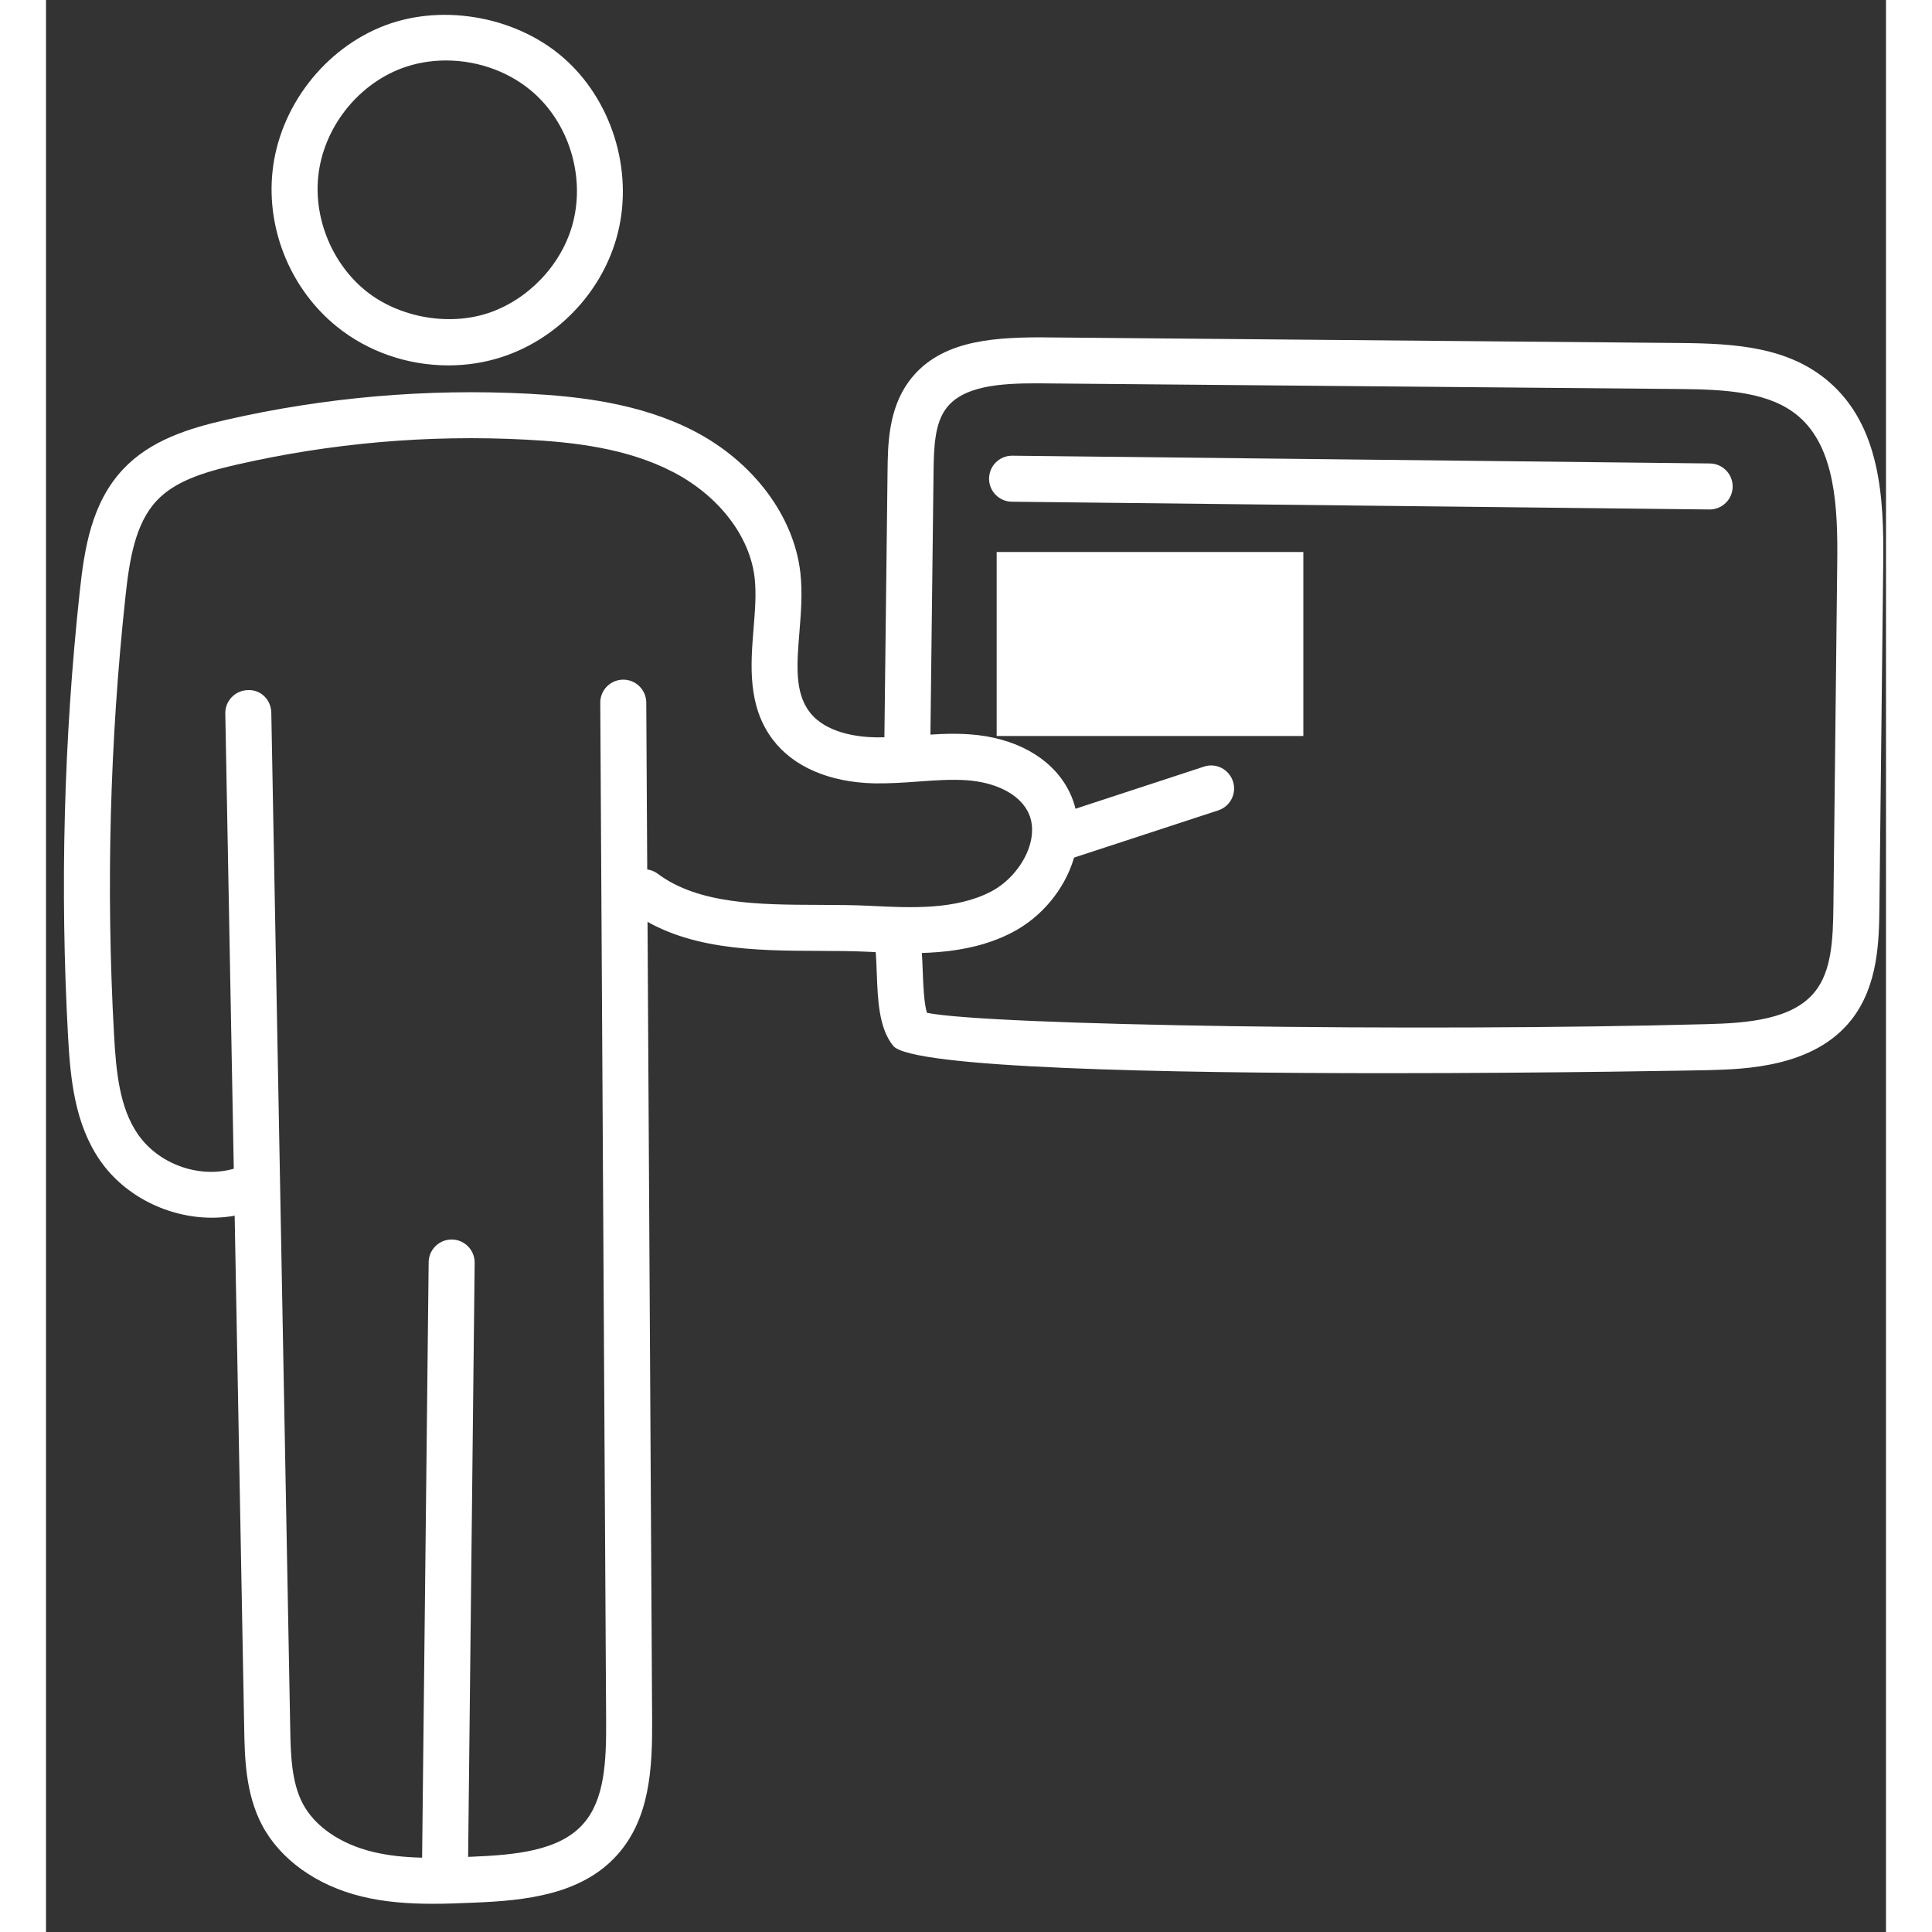<?xml version="1.0" encoding="UTF-8"?>
<svg width="60px" height="60px" viewBox="0 0 60 63" version="1.1" xmlns="http://www.w3.org/2000/svg" xmlns:xlink="http://www.w3.org/1999/xlink">
    <rect x="0" y="0" width="60" height="63" fill="#333333" stroke="none"/>
    <!-- Generator: Sketch 51.3 (57544) - http://www.bohemiancoding.com/sketch -->
    <title>if_icon_sets_school_outline_hand_drawn_iconfinder-26_2087684</title>
    <desc>Created with Sketch.</desc>
    <defs></defs>
    <g id="home" stroke="none" stroke-width="1" fill="none" fill-rule="evenodd">
        <g id="Desktop-HD" transform="translate(-619, -977)" fill="#FFFFFF">
            <g id="process" transform="translate(-6, 551)">
                <g id="if_icon_sets_school_outline_hand_drawn_iconfinder-26_2087684" transform="translate(625, 426)">
                    <path d="M12.609,62.08 C11.848,62.08 11.059,62.029 10.289,61.841 C8.822,61.481 7.642,60.637 7.049,59.521 C6.502,58.489 6.48,57.306 6.463,56.354 L5.847,23.268 C5.839,22.854 6.169,22.512 6.583,22.504 C7.013,22.482 7.339,22.826 7.347,23.24 L7.963,56.327 C7.978,57.159 7.995,58.103 8.375,58.818 C8.766,59.556 9.594,60.126 10.646,60.384 C11.677,60.637 12.803,60.59 13.893,60.545 C15.297,60.487 16.732,60.358 17.514,59.479 C18.222,58.686 18.273,57.427 18.265,56.098 L18.074,22.917 C18.071,22.503 18.405,22.165 18.819,22.163 C18.821,22.163 18.822,22.163 18.824,22.163 C19.236,22.163 19.571,22.496 19.574,22.909 L19.765,56.089 C19.774,57.656 19.695,59.286 18.634,60.478 C17.462,61.795 15.604,61.977 13.954,62.043 C13.524,62.062 13.072,62.08 12.609,62.08 Z" id="Shape" fill-rule="nonzero"></path>
                    <path d="M13.01,61.75 C13.008,61.75 13.005,61.75 13.002,61.75 C12.588,61.745 12.256,61.406 12.26,60.992 L12.478,41.161 C12.482,40.749 12.817,40.419 13.228,40.419 C13.23,40.419 13.233,40.419 13.236,40.419 C13.65,40.424 13.982,40.763 13.978,41.177 L13.76,61.008 C13.756,61.42 13.421,61.75 13.01,61.75 Z" id="Shape" fill-rule="nonzero"></path>
                    <rect id="Rectangle-16" x="31" y="18" width="10" height="6"></rect>
                    <path d="M5.41,39.708 C3.995,39.708 2.573,39.011 1.765,37.844 C0.941,36.653 0.797,35.2 0.72,33.814 C0.453,28.983 0.581,24.099 1.1,19.294 C1.253,17.87 1.489,16.389 2.52,15.295 C3.404,14.357 4.65,13.971 5.865,13.692 C9.096,12.954 12.414,12.667 15.724,12.838 C17.308,12.921 19.354,13.135 21.135,14.058 C23.06,15.056 24.386,16.822 24.598,18.669 C24.672,19.324 24.619,19.981 24.568,20.617 C24.483,21.665 24.41,22.571 24.896,23.213 C25.419,23.905 26.463,24.031 27.038,24.044 C27.471,24.05 27.903,24.021 28.336,23.989 C28.913,23.946 29.508,23.901 30.122,23.946 C31.588,24.049 32.75,24.689 33.31,25.703 C33.683,26.378 33.756,27.192 33.514,27.998 C33.21,29.007 32.463,29.905 31.515,30.401 C29.991,31.198 28.224,31.108 26.803,31.036 C26.29,31.011 25.75,31.009 25.202,31.007 C23.134,31 20.791,30.992 19.052,29.695 C18.72,29.447 18.651,28.978 18.899,28.646 C19.146,28.313 19.617,28.247 19.948,28.492 C21.291,29.494 23.281,29.501 25.207,29.507 C25.779,29.509 26.342,29.511 26.878,29.538 C28.18,29.604 29.658,29.679 30.82,29.071 C31.4,28.769 31.894,28.178 32.077,27.566 C32.166,27.272 32.223,26.837 31.997,26.429 C31.692,25.877 30.952,25.508 30.016,25.442 C29.512,25.409 28.994,25.445 28.446,25.485 C27.98,25.52 27.5,25.552 27.004,25.544 C25.543,25.51 24.37,25.004 23.699,24.117 C22.869,23.02 22.978,21.679 23.073,20.496 C23.121,19.906 23.166,19.35 23.107,18.839 C22.952,17.482 21.932,16.16 20.444,15.39 C18.927,14.603 17.167,14.415 15.646,14.336 C12.47,14.169 9.294,14.446 6.2,15.155 C5.063,15.415 4.187,15.714 3.612,16.324 C2.9,17.079 2.717,18.284 2.591,19.454 C2.081,24.179 1.955,28.981 2.218,33.731 C2.286,34.952 2.396,36.12 2.999,36.99 C3.664,37.952 4.968,38.429 6.097,38.118 C6.496,38.013 6.908,38.244 7.018,38.645 C7.126,39.044 6.891,39.456 6.491,39.565 C6.139,39.662 5.774,39.708 5.41,39.708 Z" id="Shape" fill-rule="nonzero"></path>
                    <path d="M13.121,11.915 C11.786,11.915 10.496,11.467 9.487,10.653 C7.993,9.447 7.188,7.513 7.385,5.603 C7.602,3.494 9.08,1.575 11.063,0.826 C13.012,0.092 15.455,0.569 16.98,1.98 C18.537,3.419 19.186,5.753 18.595,7.788 C18.075,9.583 16.647,11.06 14.869,11.641 C14.312,11.823 13.724,11.915 13.121,11.915 Z M13.044,1.972 C12.536,1.972 12.047,2.059 11.593,2.229 C10.129,2.782 9.037,4.2 8.877,5.757 C8.733,7.146 9.343,8.609 10.429,9.485 C11.495,10.344 13.099,10.64 14.403,10.215 C15.696,9.792 16.776,8.676 17.154,7.37 C17.59,5.867 17.111,4.145 15.962,3.082 C15.199,2.376 14.135,1.972 13.044,1.972 Z" id="Shape" fill-rule="nonzero"></path>
                    <path d="M43.707,34.995 C36.532,34.995 28.216,34.834 27.625,34.103 C27.157,33.523 27.123,32.609 27.09,31.725 C27.075,31.331 27.062,30.959 27.012,30.679 C26.939,30.271 27.211,29.882 27.619,29.81 C28.028,29.74 28.417,30.01 28.488,30.417 C28.556,30.8 28.573,31.241 28.589,31.668 C28.604,32.078 28.628,32.721 28.727,33.026 C30.731,33.439 44.706,33.652 54.166,33.396 C55.49,33.362 56.962,33.248 57.689,32.33 C58.219,31.661 58.273,30.675 58.285,29.549 L58.41,18.325 C58.43,16.569 58.351,14.61 57.156,13.582 C56.22,12.777 54.78,12.698 53.262,12.685 L32.348,12.5 C31.107,12.496 29.887,12.583 29.342,13.333 C28.989,13.818 28.952,14.541 28.942,15.365 L28.835,24.389 C28.83,24.8 28.495,25.13 28.085,25.13 C28.082,25.13 28.079,25.13 28.076,25.13 C27.662,25.125 27.33,24.785 27.335,24.371 L27.442,15.348 C27.452,14.51 27.466,13.362 28.129,12.45 C29.073,11.153 30.717,11.007 32.361,11 L53.276,11.185 C55.083,11.2 56.814,11.31 58.134,12.445 C59.818,13.893 59.934,16.248 59.91,18.343 L59.785,29.566 C59.773,30.651 59.756,32.137 58.865,33.262 C57.642,34.806 55.407,34.864 54.206,34.896 C54.095,34.899 49.24,34.995 43.707,34.995 Z" id="Shape" fill-rule="nonzero"></path>
                    <path d="M54.25,16.613 C54.247,16.613 54.244,16.613 54.241,16.613 L31.494,16.36 C31.08,16.355 30.748,16.017 30.752,15.602 C30.757,15.19 31.092,14.86 31.502,14.86 C31.505,14.86 31.508,14.86 31.511,14.86 L54.258,15.113 C54.672,15.118 55.004,15.457 55,15.872 C54.995,16.283 54.66,16.613 54.25,16.613 Z" id="Shape" fill-rule="nonzero"></path>
                    <path d="M33.229,28.022 C32.915,28.022 32.622,27.823 32.518,27.509 C32.387,27.115 32.6,26.691 32.993,26.561 L37.756,25 C38.15,24.866 38.573,25.083 38.704,25.476 C38.835,25.87 38.622,26.293 38.229,26.424 L33.466,27.984 C33.387,28.011 33.308,28.022 33.229,28.022 Z" id="Shape" fill-rule="nonzero"></path>
                </g>
            </g>
        </g>
    </g>
</svg>